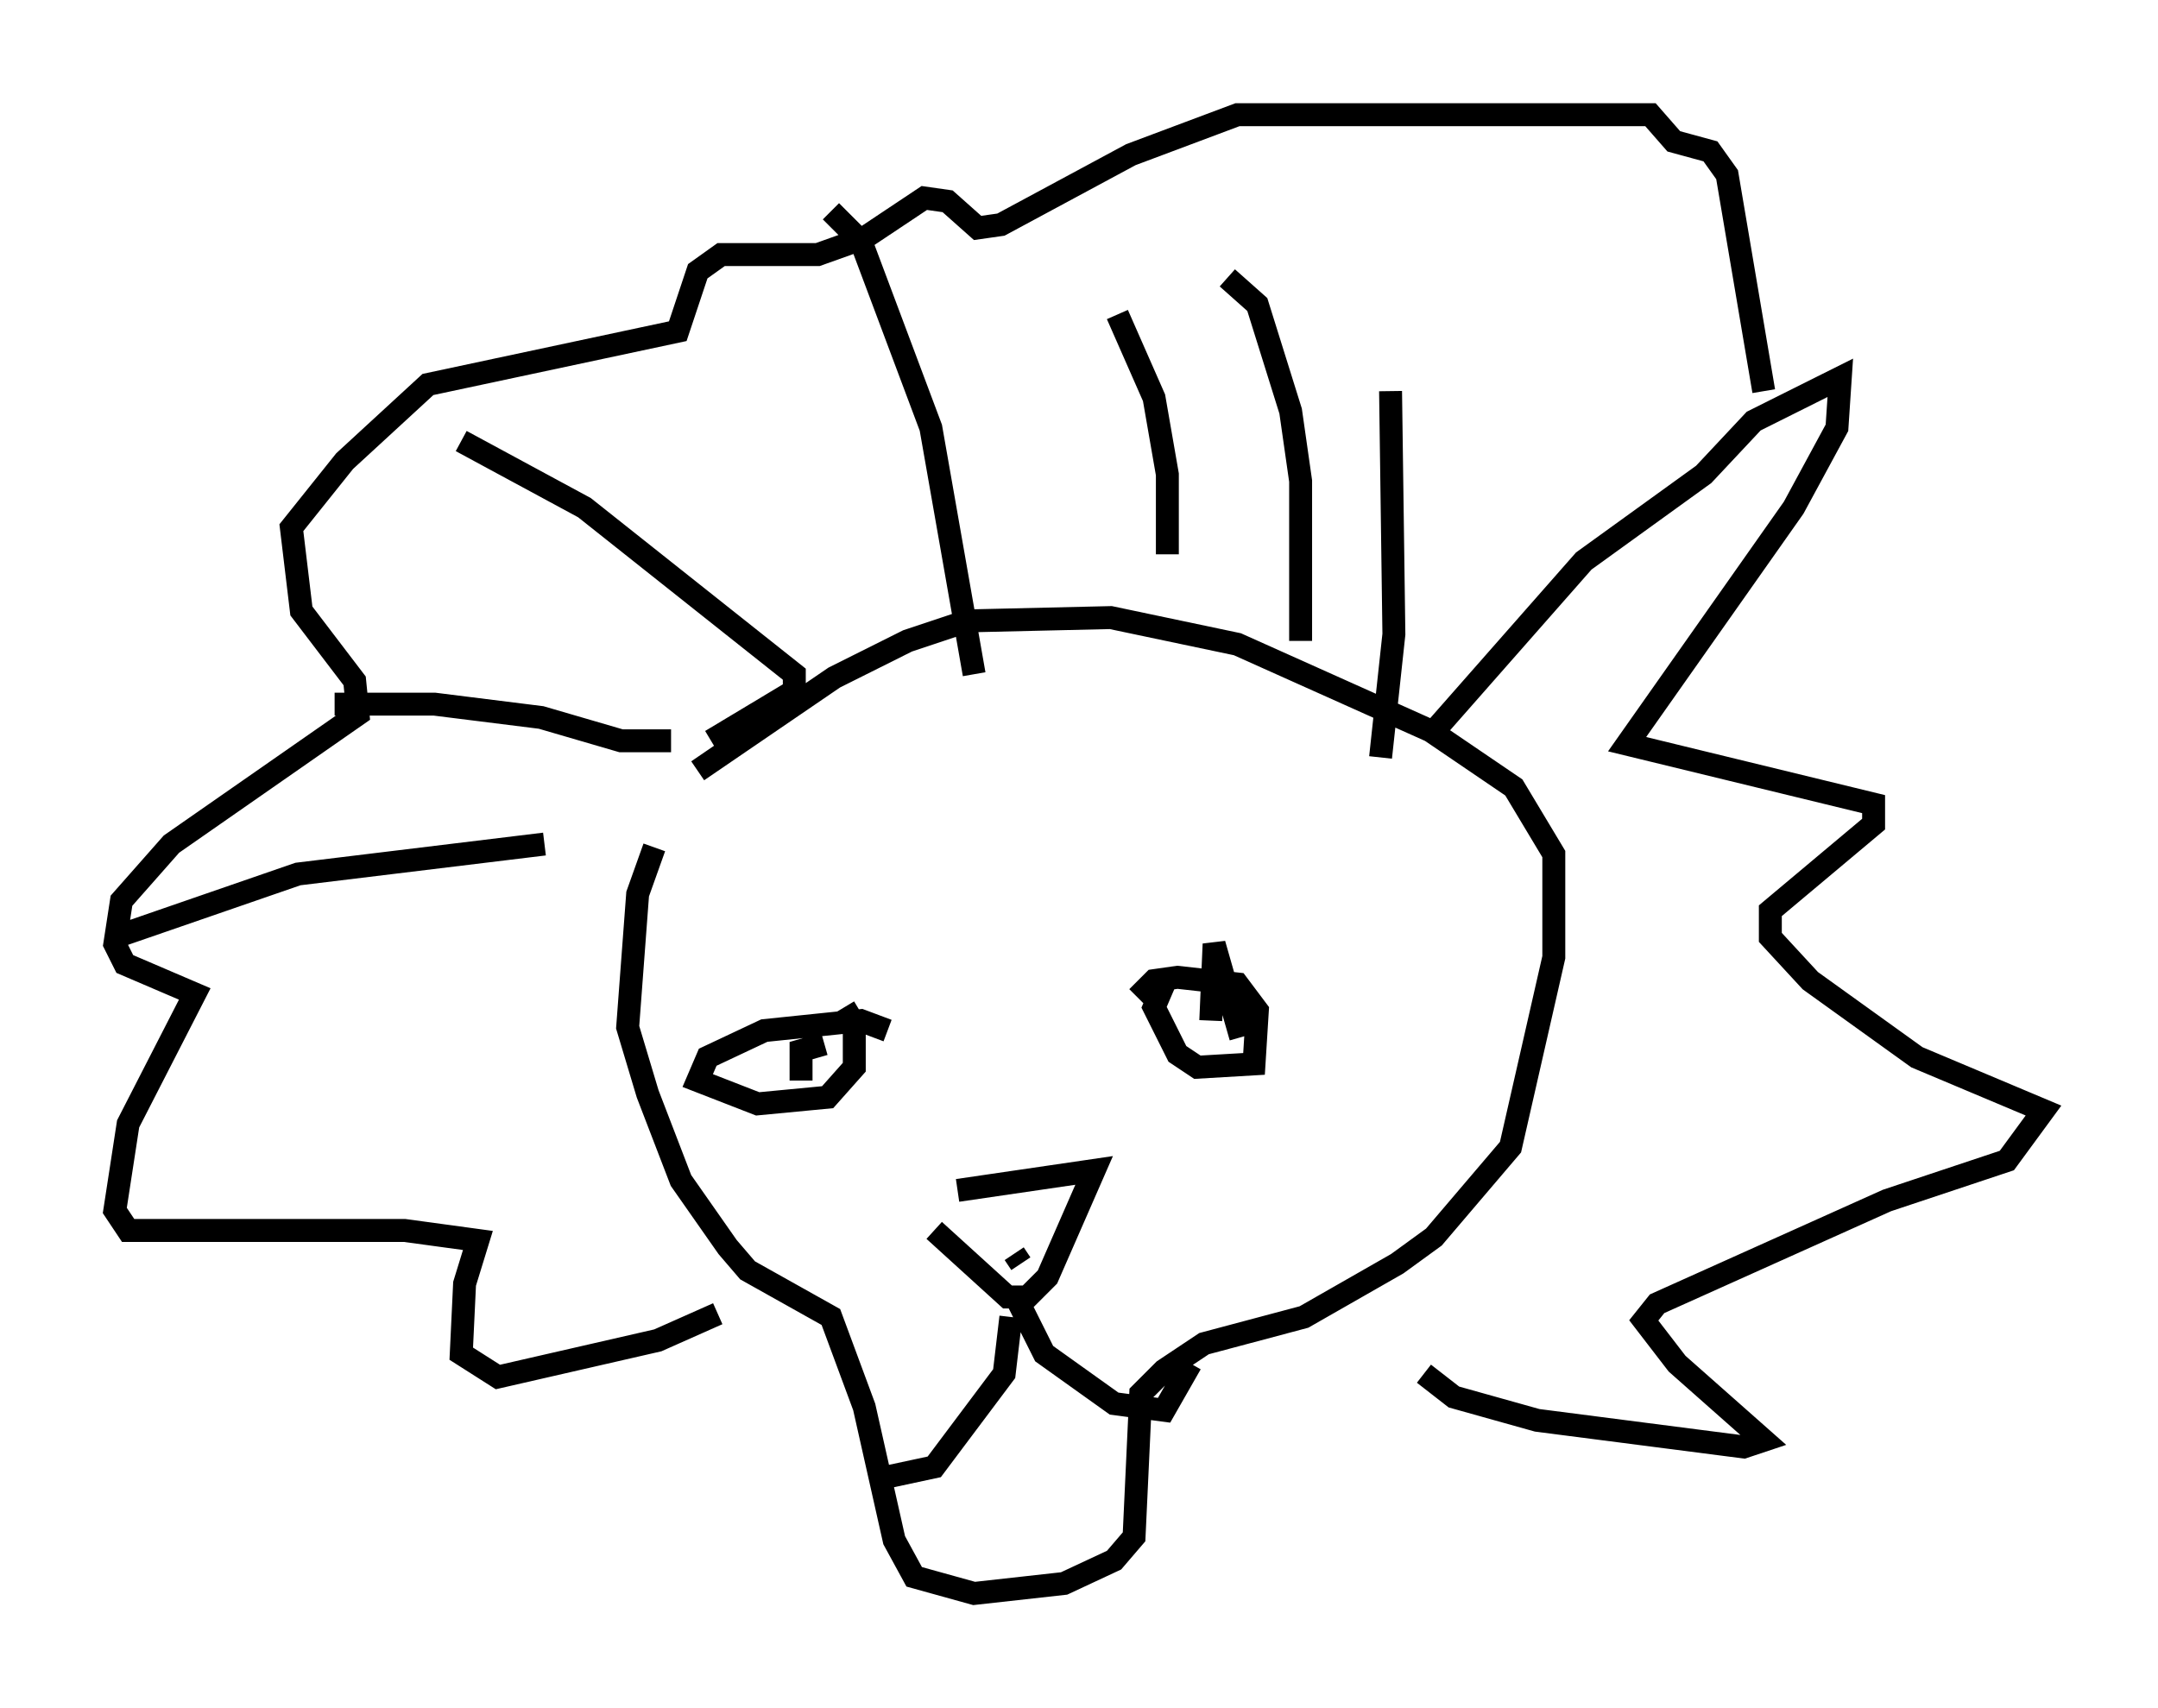<?xml version="1.0" encoding="utf-8" ?>
<svg baseProfile="full" height="74.491" version="1.1" width="94.1" xmlns="http://www.w3.org/2000/svg" xmlns:ev="http://www.w3.org/2001/xml-events" xmlns:xlink="http://www.w3.org/1999/xlink"><defs /><rect fill="white" height="74.491" width="94.1" x="0" y="0" /><path d="M32.598, 33.179 m-4.067, 3.777 l-0.726, 2.034 -0.436, 5.81 l0.872, 2.905 1.453, 3.777 l2.034, 2.905 0.872, 1.017 l3.631, 2.034 1.453, 3.922 l1.307, 5.81 0.872, 1.598 l2.615, 0.726 3.922, -0.436 l2.179, -1.017 0.872, -1.017 l0.291, -6.246 1.017, -1.017 l1.743, -1.162 4.358, -1.162 l4.067, -2.324 1.598, -1.162 l3.341, -3.922 1.888, -8.279 l0.0, -4.503 -1.743, -2.905 l-3.631, -2.469 -8.425, -3.777 l-5.52, -1.162 -6.246, 0.145 l-2.615, 0.872 -3.196, 1.598 l-5.955, 4.067 m5.81, -24.402 l1.307, 1.307 3.05, 8.134 l1.888, 10.749 m6.246, -15.687 l1.598, 3.631 0.581, 3.341 l0.0, 3.486 m2.615, -12.056 l1.307, 1.162 1.453, 4.648 l0.436, 3.05 0.0, 6.972 m3.922, -10.894 l0.145, 10.603 -0.581, 5.374 m-29.195, -0.726 l3.631, -2.179 0.0, -0.726 l-9.151, -7.263 -5.374, -2.905 m9.151, 13.073 l-2.179, 0.0 -3.486, -1.017 l-4.648, -0.581 -4.358, 0.0 m9.151, 6.101 l-10.749, 1.307 -7.989, 2.76 m35.732, 12.782 l3.196, 2.905 0.872, 0.0 l0.872, -0.872 2.034, -4.648 l-5.955, 0.872 m2.76, 3.196 l-0.291, -0.436 m-0.145, 2.76 l-0.291, 2.469 -3.05, 4.067 l-2.034, 0.436 m5.665, -7.698 l1.162, 2.324 3.05, 2.179 l2.179, 0.291 1.162, -2.034 m-1.162, -16.559 l-0.436, 1.017 1.017, 2.034 l0.872, 0.581 2.469, -0.145 l0.145, -2.324 -0.872, -1.162 l-2.615, -0.291 -1.017, 0.145 l-0.726, 0.726 m-10.894, 1.453 l-1.162, -0.436 -4.212, 0.436 l-2.469, 1.162 -0.436, 1.017 l2.615, 1.017 3.05, -0.291 l1.162, -1.307 0.0, -1.888 l-0.436, -0.726 m25.855, -12.201 l6.391, -7.263 5.229, -3.777 l2.179, -2.324 3.777, -1.888 l-0.145, 2.179 -1.888, 3.486 l-7.263, 10.313 10.749, 2.615 l0.0, 0.872 -4.503, 3.777 l0.0, 1.162 1.743, 1.888 l4.648, 3.341 5.52, 2.324 l-1.598, 2.179 -5.229, 1.743 l-10.022, 4.503 -0.581, 0.726 l1.453, 1.888 3.777, 3.341 l-0.872, 0.291 -9.006, -1.162 l-3.631, -1.017 -1.307, -1.017 m-30.793, -2.615 l-2.615, 1.162 -6.972, 1.598 l-1.598, -1.017 0.145, -3.05 l0.581, -1.888 -3.196, -0.436 l-12.056, 0.0 -0.581, -0.872 l0.581, -3.777 2.905, -5.665 l-3.05, -1.307 -0.436, -0.872 l0.291, -1.888 2.179, -2.469 l8.134, -5.665 -0.145, -1.453 l-2.324, -3.05 -0.436, -3.631 l2.324, -2.905 3.631, -3.341 l10.894, -2.324 0.872, -2.615 l1.017, -0.726 4.212, 0.0 l2.034, -0.726 2.615, -1.743 l1.017, 0.145 1.307, 1.162 l1.017, -0.145 5.665, -3.05 l4.648, -1.743 18.011, 0.0 l1.017, 1.162 1.598, 0.436 l0.726, 1.017 1.598, 9.441 m-24.112, 27.452 l0.145, -3.341 1.162, 4.067 m-18.156, 0.291 l-1.017, 0.291 0.0, 1.307 m9.296, 6.391 " fill="none" stroke="black" stroke-width="1" /></svg>
